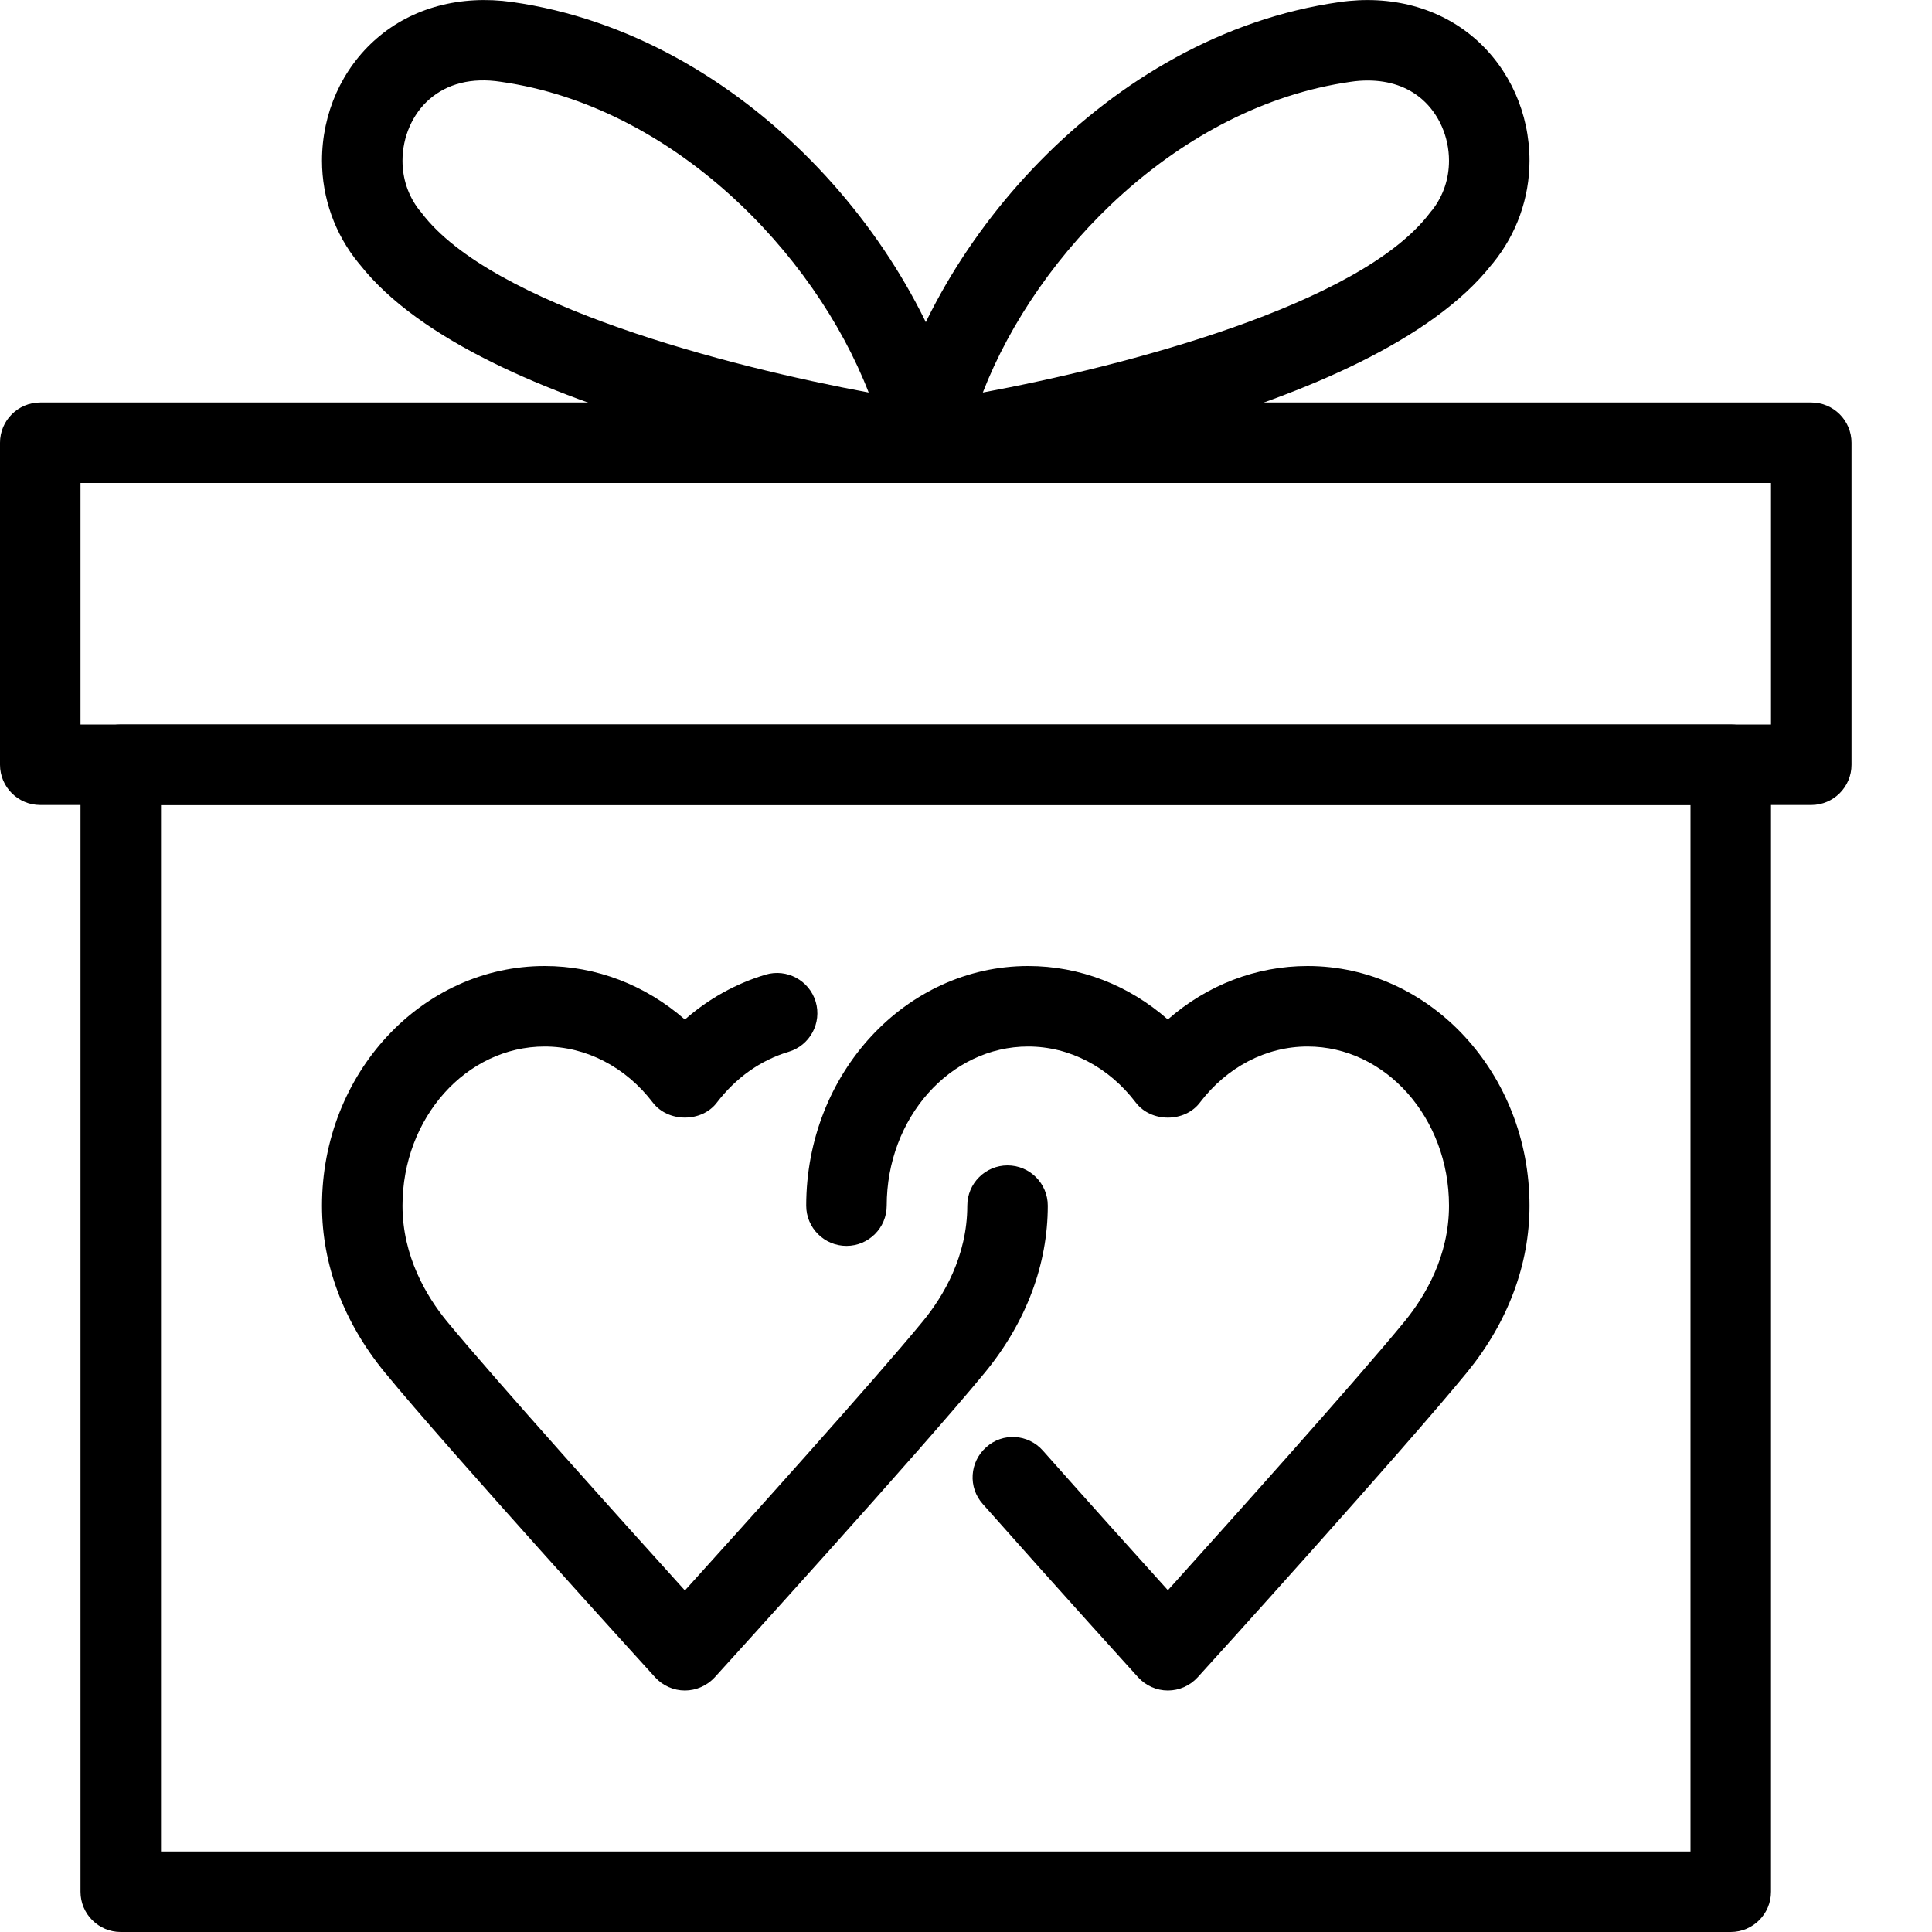 <?xml version="1.0" encoding="iso-8859-1"?>
<!-- Generator: Adobe Illustrator 19.2.1, SVG Export Plug-In . SVG Version: 6.00 Build 0)  -->
<svg version="1.1" xmlns="http://www.w3.org/2000/svg" xmlns:xlink="http://www.w3.org/1999/xlink" x="0px" y="0px"
	 viewBox="0 0 24 24" style="enable-background:new 0 0 24 24;" xml:space="preserve">
<g id="Engagement_1">
</g>
<g id="Engagement_2">
</g>
<g id="Wedding_Ring">
</g>
<g id="Church">
</g>
<g id="Church_Bells">
</g>
<g id="Wedding_Altar_1">
</g>
<g id="Wedding_Altar_2">
</g>
<g id="Bow-Tie">
</g>
<g id="Wedding_Tiara">
</g>
<g id="Wedding_Bouquet">
</g>
<g id="Wedding_Decoration_1">
</g>
<g id="Wedding_Decoration_2">
</g>
<g id="Wedding_Way_Sign">
</g>
<g id="Wedding_Date">
</g>
<g id="Wedding_Invitation">
</g>
<g id="Wedding_Invitation_2">
</g>
<g id="Bride">
</g>
<g id="Groom">
</g>
<g id="Mariage_Couple">
</g>
<g id="Wedding_Planner_Book">
</g>
<g id="Wedding_Cake_1">
</g>
<g id="Wedding_Cake_2">
</g>
<g id="Wedding_Cake_3">
</g>
<g id="Cake_Slice">
</g>
<g id="Marriage_Settlement">
</g>
<g id="Glass_Decoration">
</g>
<g id="Cutlery_Decoration">
</g>
<g id="Celebration_Glasses">
</g>
<g id="Wedding_Photo">
</g>
<g id="Wedding_Present_1">
	<g>
		<g>
			<path d="M21.5,24h-20C1.224,24,1,23.776,1,23.5v-14C1,9.224,1.224,9,1.5,9h20C21.776,9,22,9.224,22,9.5v14
				C22,23.776,21.776,24,21.5,24z M2,23h19V10H2V23z"/>
		</g>
		<g>
			<path d="M22.5,10h-22C0.224,10,0,9.776,0,9.5v-4C0,5.224,0.224,5,0.5,5h22C22.776,5,23,5.224,23,5.5v4
				C23,9.776,22.776,10,22.5,10z M1,9h21V6H1V9z"/>
		</g>
		<g>
			<path d="M11.5,6c-0.138,0-0.271-0.057-0.366-0.159c-0.11-0.119-0.157-0.285-0.123-0.444c0.492-2.316,2.732-4.959,5.628-5.371
				c0.642-0.092,1.24,0.069,1.682,0.452C18.752,0.853,19,1.406,19,1.996c0,0.463-0.161,0.913-0.453,1.271
				c-0.006,0.006-0.011,0.013-0.017,0.02c-1.492,1.896-6.402,2.631-6.961,2.709C11.546,5.998,11.523,6,11.5,6z M16.99,1
				c-0.068,0-0.139,0.005-0.211,0.016c-2.131,0.303-3.892,2.113-4.57,3.86c1.731-0.322,4.684-1.081,5.554-2.232
				c0.011-0.014,0.021-0.027,0.033-0.04C17.93,2.429,18,2.219,18,1.996c0-0.296-0.125-0.581-0.336-0.764
				C17.488,1.079,17.258,1,16.99,1z"/>
		</g>
		<g>
			<path d="M11.5,6c-0.023,0-0.046-0.002-0.069-0.005C10.872,5.917,5.962,5.182,4.47,3.286c-0.006-0.007-0.011-0.014-0.017-0.02
				C4.161,2.909,4,2.459,4,1.996c0-0.591,0.248-1.145,0.68-1.519c0.44-0.382,1.039-0.542,1.682-0.452
				c2.896,0.412,5.136,3.055,5.628,5.371c0.034,0.159-0.013,0.325-0.123,0.444C11.771,5.943,11.638,6,11.5,6z M5.204,2.604
				c0.012,0.013,0.023,0.026,0.033,0.04c0.871,1.152,3.822,1.911,5.554,2.232c-0.679-1.747-2.439-3.558-4.57-3.86
				C5.859,0.96,5.556,1.04,5.335,1.232C5.125,1.414,5,1.7,5,1.996C5,2.219,5.07,2.429,5.204,2.604z"/>
		</g>
		<g>
			<path d="M8.508,21c-0.141,0-0.275-0.06-0.37-0.164c-0.104-0.114-2.559-2.814-3.361-3.791C4.269,16.424,4,15.709,4,14.977
				C4,13.335,5.24,12,6.766,12c0.642,0,1.253,0.237,1.742,0.665c0.293-0.258,0.633-0.447,1.003-0.558
				c0.262-0.078,0.542,0.071,0.622,0.337c0.078,0.265-0.072,0.543-0.337,0.622c-0.347,0.104-0.654,0.321-0.891,0.631
				c-0.188,0.248-0.605,0.248-0.795,0C7.772,13.254,7.282,13,6.766,13C5.792,13,5,13.887,5,14.977c0,0.63,0.299,1.128,0.55,1.435
				c0.604,0.733,2.224,2.533,2.958,3.345c0.734-0.812,2.355-2.611,2.958-3.346c0.251-0.306,0.55-0.804,0.55-1.434
				c0-0.276,0.224-0.5,0.5-0.5s0.5,0.224,0.5,0.5c0,0.732-0.269,1.447-0.776,2.067c-0.803,0.978-3.258,3.678-3.361,3.792
				C8.783,20.94,8.648,21,8.508,21z"/>
		</g>
		<g>
			<path d="M14.508,21c-0.141,0-0.275-0.06-0.37-0.164c0,0-0.991-1.093-1.93-2.153c-0.184-0.206-0.164-0.522,0.043-0.705
				c0.204-0.185,0.521-0.166,0.705,0.043c0.58,0.654,1.18,1.321,1.552,1.733c0.731-0.812,2.344-2.609,2.944-3.343
				C17.702,16.104,18,15.607,18,14.977C18,13.887,17.212,13,16.243,13c-0.514,0-1.001,0.254-1.337,0.696
				c-0.189,0.25-0.607,0.25-0.797,0C13.773,13.254,13.286,13,12.772,13c-0.969,0-1.757,0.887-1.757,1.977c0,0.276-0.224,0.5-0.5,0.5
				s-0.5-0.224-0.5-0.5c0-1.642,1.236-2.977,2.757-2.977c0.64,0,1.249,0.237,1.735,0.664C14.994,12.237,15.604,12,16.243,12
				C17.764,12,19,13.335,19,14.977c0,0.732-0.268,1.447-0.773,2.067c-0.799,0.978-3.244,3.678-3.349,3.792
				C14.783,20.94,14.649,21,14.508,21z"/>
		</g>
	</g>
</g>
<g id="Wedding_Present_2">
</g>
<g id="Wedding_Bouquet_2">
</g>
<g id="Hands_with_rings">
</g>
<g id="Wedding_Car">
</g>
<g id="Wedding_music">
</g>
<g id="wedding_party">
</g>
<g id="Confetti_1">
</g>
<g id="Confetti_2">
</g>
</svg>

